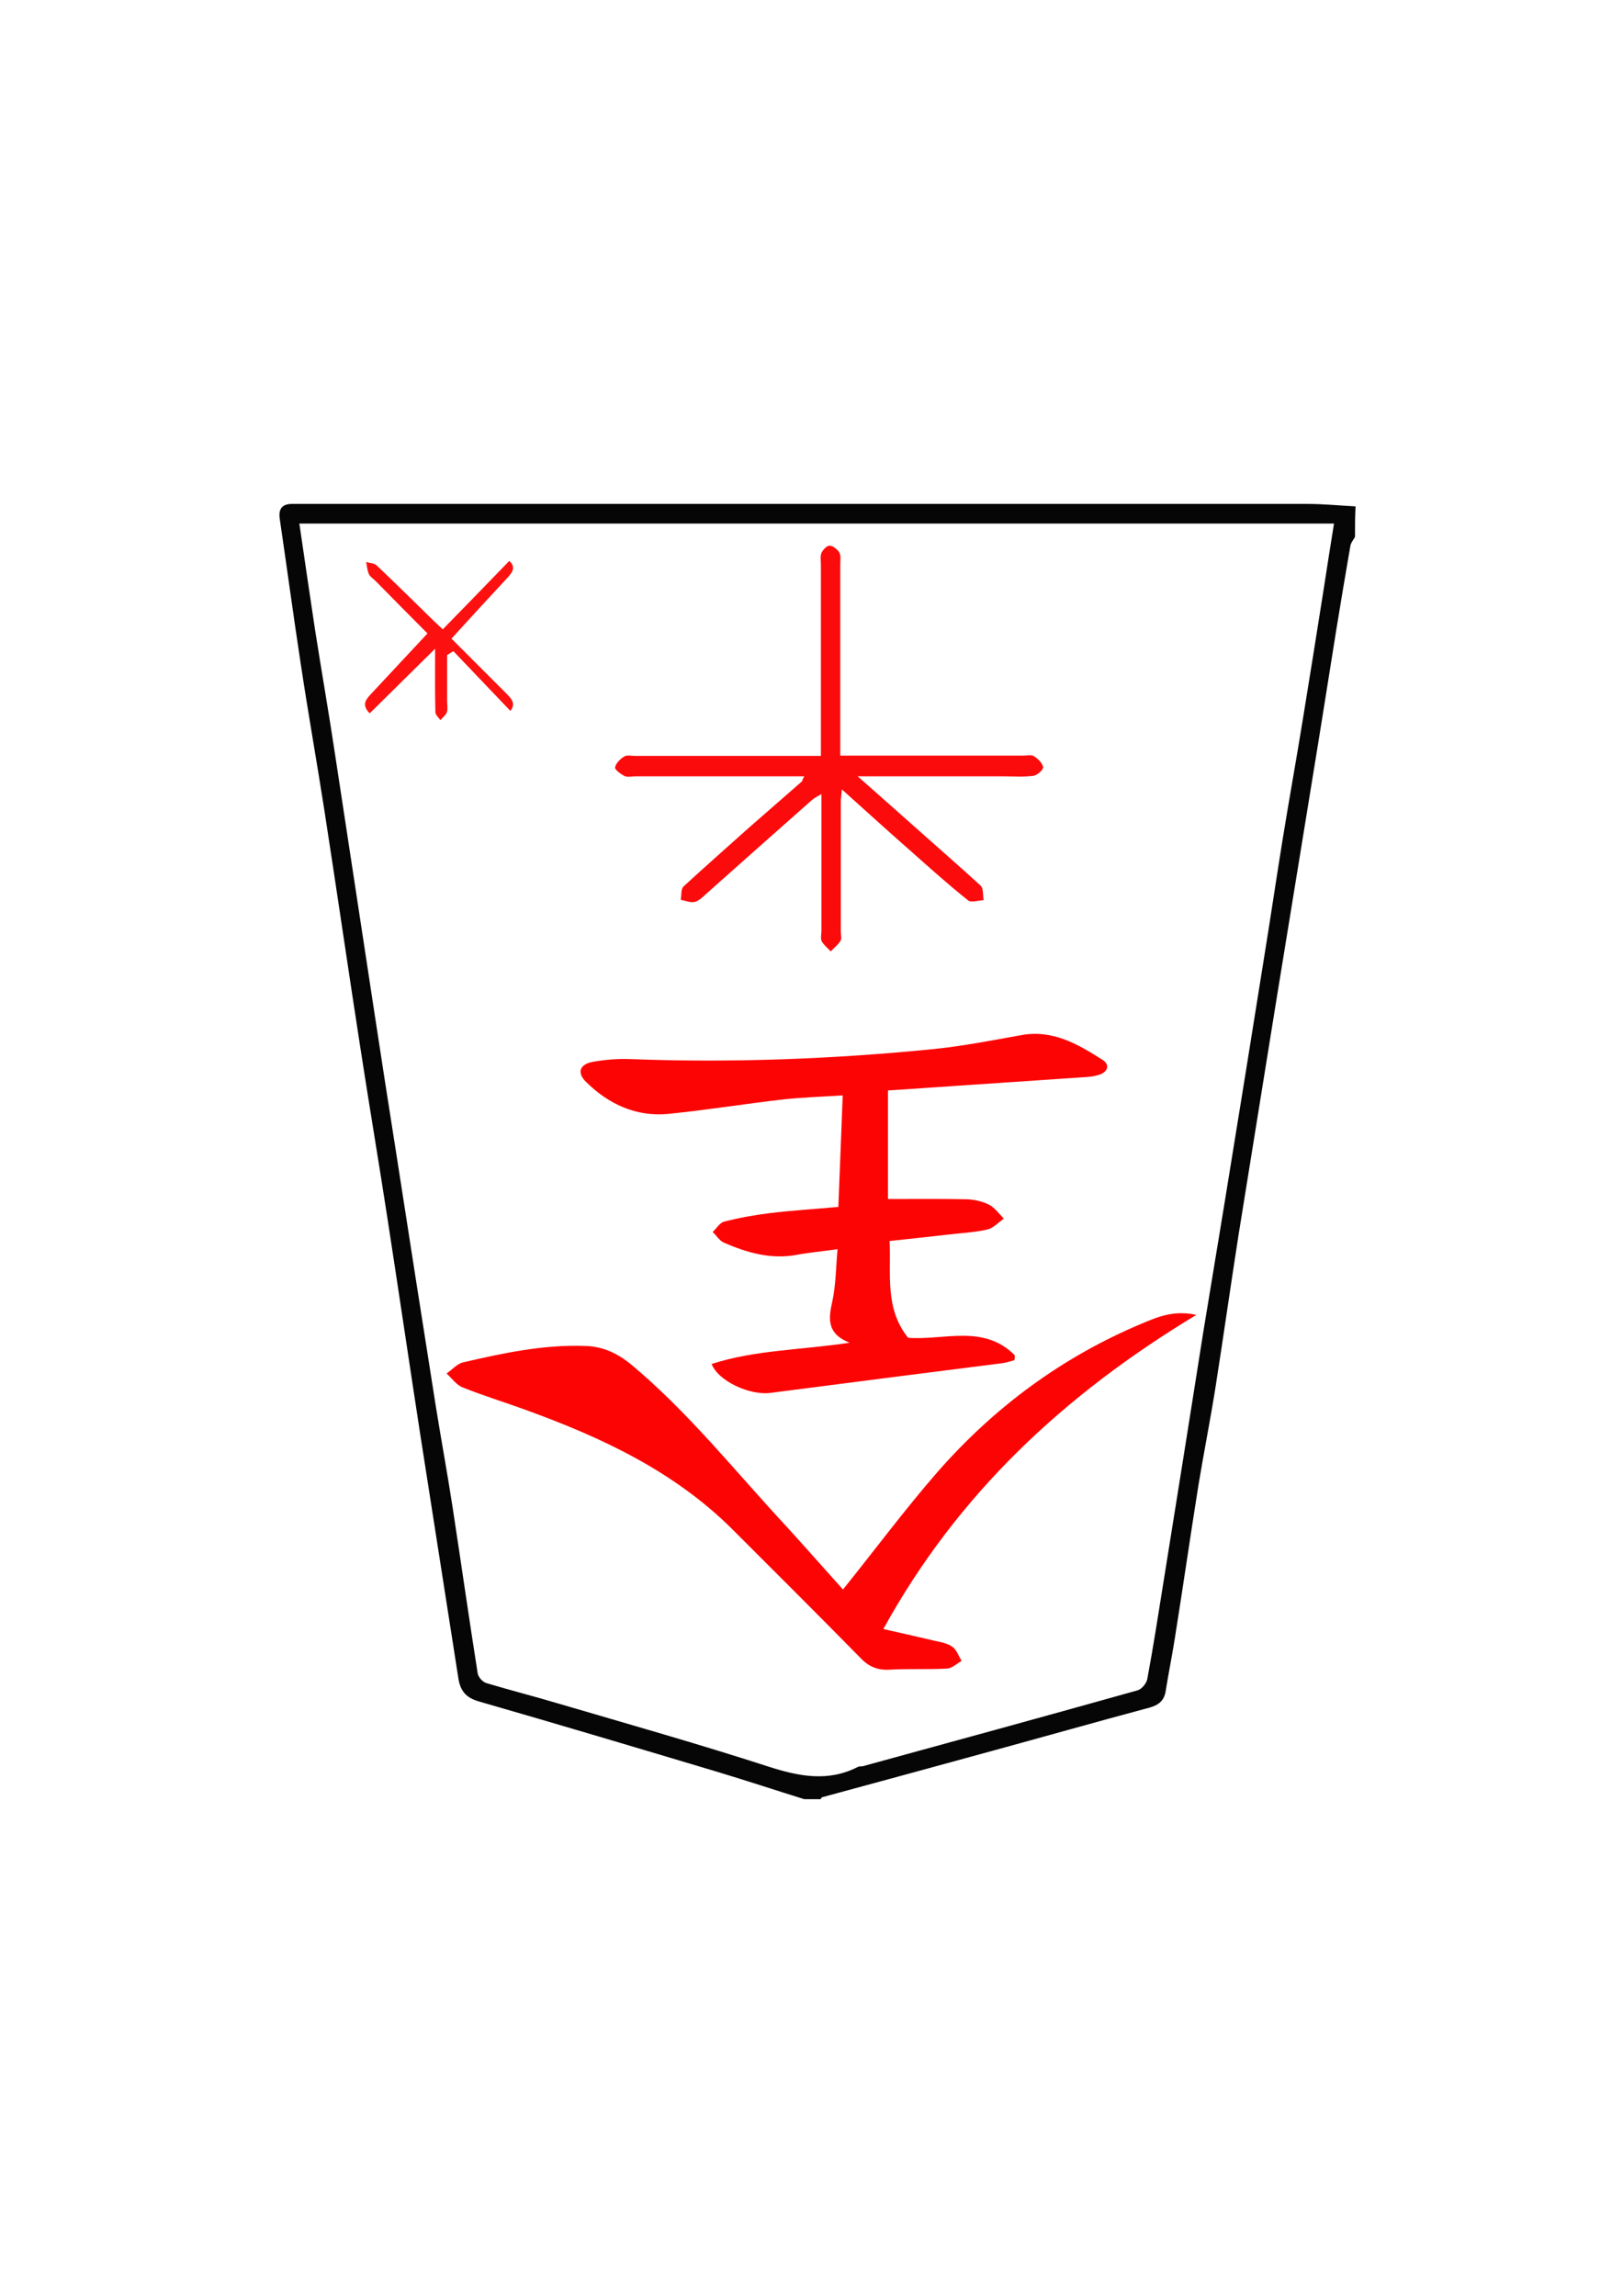 <?xml version="1.0" encoding="utf-8"?>
<!-- Generator: Adobe Illustrator 22.0.1, SVG Export Plug-In . SVG Version: 6.00 Build 0)  -->
<svg version="1.1" id="Слой_1" xmlns="http://www.w3.org/2000/svg" xmlns:xlink="http://www.w3.org/1999/xlink" x="0px" y="0px"
	 viewBox="0 0 595.3 841.9" style="enable-background:new 0 0 595.3 841.9;" xml:space="preserve">
<style type="text/css">
	.st0{fill:#060606;}
	.st1{fill:#FD0404;}
	.st2{fill:#FC0B0C;}
	.st3{fill:#FD1010;}
</style>
<g>
	<g>
		<path class="st0" d="M497,196.9c-0.6,1.1-1.5,2.1-1.7,3.3c-1.8,10.3-3.5,20.6-5.2,31c-2.2,13.6-4.3,27.2-6.5,40.7
			c-5.1,31.6-10.3,63.1-15.4,94.6c-4.6,28.8-9.3,57.5-13.9,86.3c-2.9,18.5-5.5,37-8.4,55.5c-1.9,12.1-4.3,24.1-6.3,36.2
			c-3,18.8-5.7,37.6-8.7,56.4c-1,6.4-2.3,12.7-3.3,19c-0.5,3.6-2.4,5.3-5.9,6.3c-19.4,5.2-38.8,10.7-58.2,16
			c-20.7,5.7-41.4,11.3-62,16.9c-0.2,0.1-0.4,0.5-0.5,0.7c-2,0-4,0-6,0c-10.6-3.3-21.2-6.8-31.8-10c-29.1-8.7-58.2-17.4-87.4-25.8
			c-5-1.4-7-4-7.7-8.7c-4.6-29.6-9.3-59.3-13.9-88.9c-4.1-26.6-8-53.1-12.1-79.7c-3.2-20.8-6.7-41.5-9.9-62.3
			c-4.5-29-8.7-58.1-13.2-87.1c-2.8-18-6-35.9-8.7-53.9c-2.7-17.7-5.1-35.5-7.7-53.2c-0.5-3.6,0.9-5.4,4.5-5.4c1,0,2,0,3,0
			c123.1,0,246.3,0,369.4,0c5.9,0,11.8,0.6,17.7,0.9C497,189.6,497,193.2,497,196.9z M109.8,192c1.9,13.1,3.8,25.9,5.7,38.6
			c2.4,15.4,5.1,30.7,7.4,46.1c4.9,31.9,9.7,63.9,14.6,95.8c2.5,16.5,5.1,33.1,7.7,49.6c4.8,31.1,9.7,62.2,14.6,93.3
			c2,12.5,4.3,24.9,6.2,37.3c3.1,20.3,6,40.6,9.2,60.9c0.2,1.4,1.8,3.2,3.1,3.6c9,2.7,18.1,5,27.1,7.7c25.5,7.5,51,14.7,76.3,22.9
			c11.2,3.6,21.9,5.8,32.9,0.2c0.6-0.3,1.3-0.2,1.9-0.3c33.6-9.2,67.2-18.4,100.7-27.8c1.5-0.4,3.3-2.5,3.6-4.1
			c2.2-11.7,4-23.5,5.9-35.3c2.4-15.2,4.9-30.4,7.3-45.6c2.5-15.5,4.9-31.1,7.4-46.7c2.5-15.4,5.1-30.7,7.6-46.1
			c2.6-15.8,5.1-31.7,7.7-47.5c2.4-15.2,4.9-30.4,7.3-45.6c2.2-13.6,4.2-27.2,6.4-40.8c2.4-14.9,5.1-29.7,7.5-44.6
			c2.6-16,5.2-32.1,7.7-48.1c1.2-7.8,2.4-15.5,3.7-23.5C362.6,192,236.5,192,109.8,192z"/>
		<path class="st1" d="M325.7,399.9c0,14.2,0,27.3,0,39.8c10.1,0,19.6-0.1,29,0.1c2.7,0.1,5.7,0.8,8.1,2c2.1,1.1,3.6,3.3,5.4,5.1
			c-2,1.4-3.9,3.5-6.1,4c-4.8,1.1-9.9,1.3-14.8,1.9c-6.8,0.8-13.6,1.5-21,2.3c0.6,12.2-1.9,24.7,6.8,35.5c13,1,27.7-5.1,39.1,6.4
			c0,0.6,0,1.2-0.1,1.8c-1.5,0.4-2.9,0.9-4.4,1.1c-28.4,3.6-56.7,7.2-85.1,10.9c-7.3,1-19-4.1-21.6-10.6c16.1-5.2,32.9-5.1,50.6-7.8
			c-8.3-3.3-7.8-8.7-6.3-15.2c1.3-6.1,1.3-12.5,1.9-19.1c-5.6,0.8-10.3,1.2-15.1,2.1c-9.4,1.7-18.1-0.8-26.6-4.5
			c-1.6-0.7-2.7-2.6-4.1-3.9c1.4-1.3,2.6-3.4,4.2-3.8c5.4-1.4,11-2.4,16.6-3.1c8.2-1,16.5-1.5,25.3-2.3c0.5-13.6,1.1-26.8,1.6-40.9
			c-7.5,0.5-14.8,0.7-22,1.5c-14,1.6-28,3.9-42.1,5.3c-11.7,1.1-21.8-3.6-30-11.7c-3.5-3.4-2.4-6.5,2.4-7.4c4.5-0.8,9.3-1.2,13.9-1
			c37.2,1.4,74.3,0,111.3-3.7c10.7-1.1,21.4-3.2,32-5.1c11.5-2.1,20.7,3.3,29.7,9c2.9,1.8,2.1,4.4-1,5.5c-2.1,0.7-4.5,0.9-6.8,1
			C372.7,396.7,349.2,398.3,325.7,399.9z"/>
		<path class="st1" d="M309.2,582.9c11.6-14.4,22.5-29.1,34.5-42.9c20.9-23.9,45.9-42.4,75.3-54.7c5.7-2.4,11.6-4.9,19.8-3.1
			c-48.2,29.1-87.4,65.4-114.8,115.2c6.7,1.5,12.7,2.9,18.8,4.3c2.2,0.5,4.7,0.9,6.5,2.2c1.6,1.1,2.3,3.4,3.4,5.2
			c-1.8,1-3.5,2.7-5.3,2.8c-7,0.4-14,0-21,0.4c-4.5,0.3-7.8-1.1-10.9-4.4c-15.5-15.8-31.2-31.4-46.9-47.1
			c-21.4-21.3-48-33.7-75.9-43.8c-7.7-2.8-15.5-5.2-23-8.2c-2.3-0.9-4-3.4-5.9-5.1c2-1.4,3.9-3.6,6.1-4.1c14.7-3.4,29.6-6.6,44.9-6
			c6.4,0.2,11.7,2.7,16.7,6.8c21.1,17.6,38.1,39.1,56.7,59.1C295.5,567.5,302.6,575.6,309.2,582.9z"/>
		<path class="st2" d="M295,284.7c-21,0-41.5,0-62,0c-1.3,0-2.9,0.4-3.9-0.1c-1.4-0.7-3.7-2.4-3.5-3.2c0.3-1.5,1.9-3.1,3.4-4
			c1-0.6,2.6-0.2,3.9-0.2c22.5,0,45,0,68.2,0c0-1.9,0-3.7,0-5.5c0-21.5,0-43,0-64.5c0-1.5-0.3-3.2,0.2-4.4c0.5-1.2,2-2.7,3-2.7
			c1.3,0.1,2.9,1.4,3.6,2.6c0.6,1.2,0.3,2.9,0.3,4.4c0,21.5,0,43,0,64.5c0,1.6,0,3.3,0,5.5c2.1,0,3.9,0,5.6,0c20.5,0,41,0,61.5,0
			c1.3,0,3-0.4,3.9,0.2c1.5,0.9,3.1,2.5,3.4,4c0.2,0.9-2.1,3-3.5,3.2c-3.6,0.5-7.3,0.2-11,0.2c-17.5,0-35,0-53.5,0
			c7.2,6.4,13.7,12.1,20.2,17.9c8.3,7.4,16.7,14.7,24.9,22.2c1.1,1,0.7,3.5,1.1,5.3c-1.9,0.1-4.6,1-5.7,0.1
			c-7.4-5.9-14.4-12.2-21.5-18.5c-8.1-7.1-16.1-14.4-24.8-22.2c-0.2,2.2-0.4,3.4-0.4,4.6c0,15.8,0,31.7,0,47.5
			c0,1.2,0.4,2.6-0.1,3.4c-0.9,1.5-2.4,2.6-3.6,3.9c-1.1-1.2-2.5-2.3-3.3-3.7c-0.5-1.1-0.1-2.6-0.1-3.9c0-16.5,0-33,0-50.1
			c-1.5,0.9-2.6,1.4-3.5,2.2c-12.7,11.2-25.4,22.5-38.1,33.8c-1.5,1.3-3,3-4.7,3.5c-1.6,0.5-3.5-0.4-5.3-0.7c0.3-1.7,0-3.9,1-4.9
			c7.8-7.2,15.8-14.2,23.7-21.3c6.6-5.8,13.2-11.5,19.8-17.3C294.3,286.1,294.5,285.5,295,284.7z"/>
		<path class="st3" d="M162.4,230.8c8.1-8.3,16.2-16.6,24.4-25.1c2.5,2.3,1.2,4.1-0.6,6.1c-6.8,7.3-13.5,14.6-20.6,22.4
			c6.1,6.1,13.2,13.2,20.3,20.3c1.9,1.9,3.3,3.7,1.3,6.2c-7.1-7.4-14-14.7-20.9-21.9c-0.8,0.5-1.5,0.9-2.3,1.4c0,5.7,0,11.3,0,17
			c0,1.3,0.3,2.8-0.1,4c-0.4,1.1-1.6,2-2.4,2.9c-0.6-1-1.8-1.9-1.8-2.9c-0.2-7.3-0.1-14.6-0.1-23.3c-8.5,8.4-16.2,16-24,23.7
			c-3-3.1-1.5-4.9,0.3-6.9c6.9-7.4,13.8-14.8,20.9-22.4c-5.7-5.7-12.4-12.5-19.1-19.3c-0.8-0.8-2-1.5-2.4-2.5
			c-0.6-1.3-0.7-2.9-1-4.4c1.3,0.4,2.9,0.4,3.8,1.2c7,6.6,13.8,13.4,20.7,20.1C159.6,228.2,160.5,229,162.4,230.8z"/>
	</g>
</g>
</svg>
